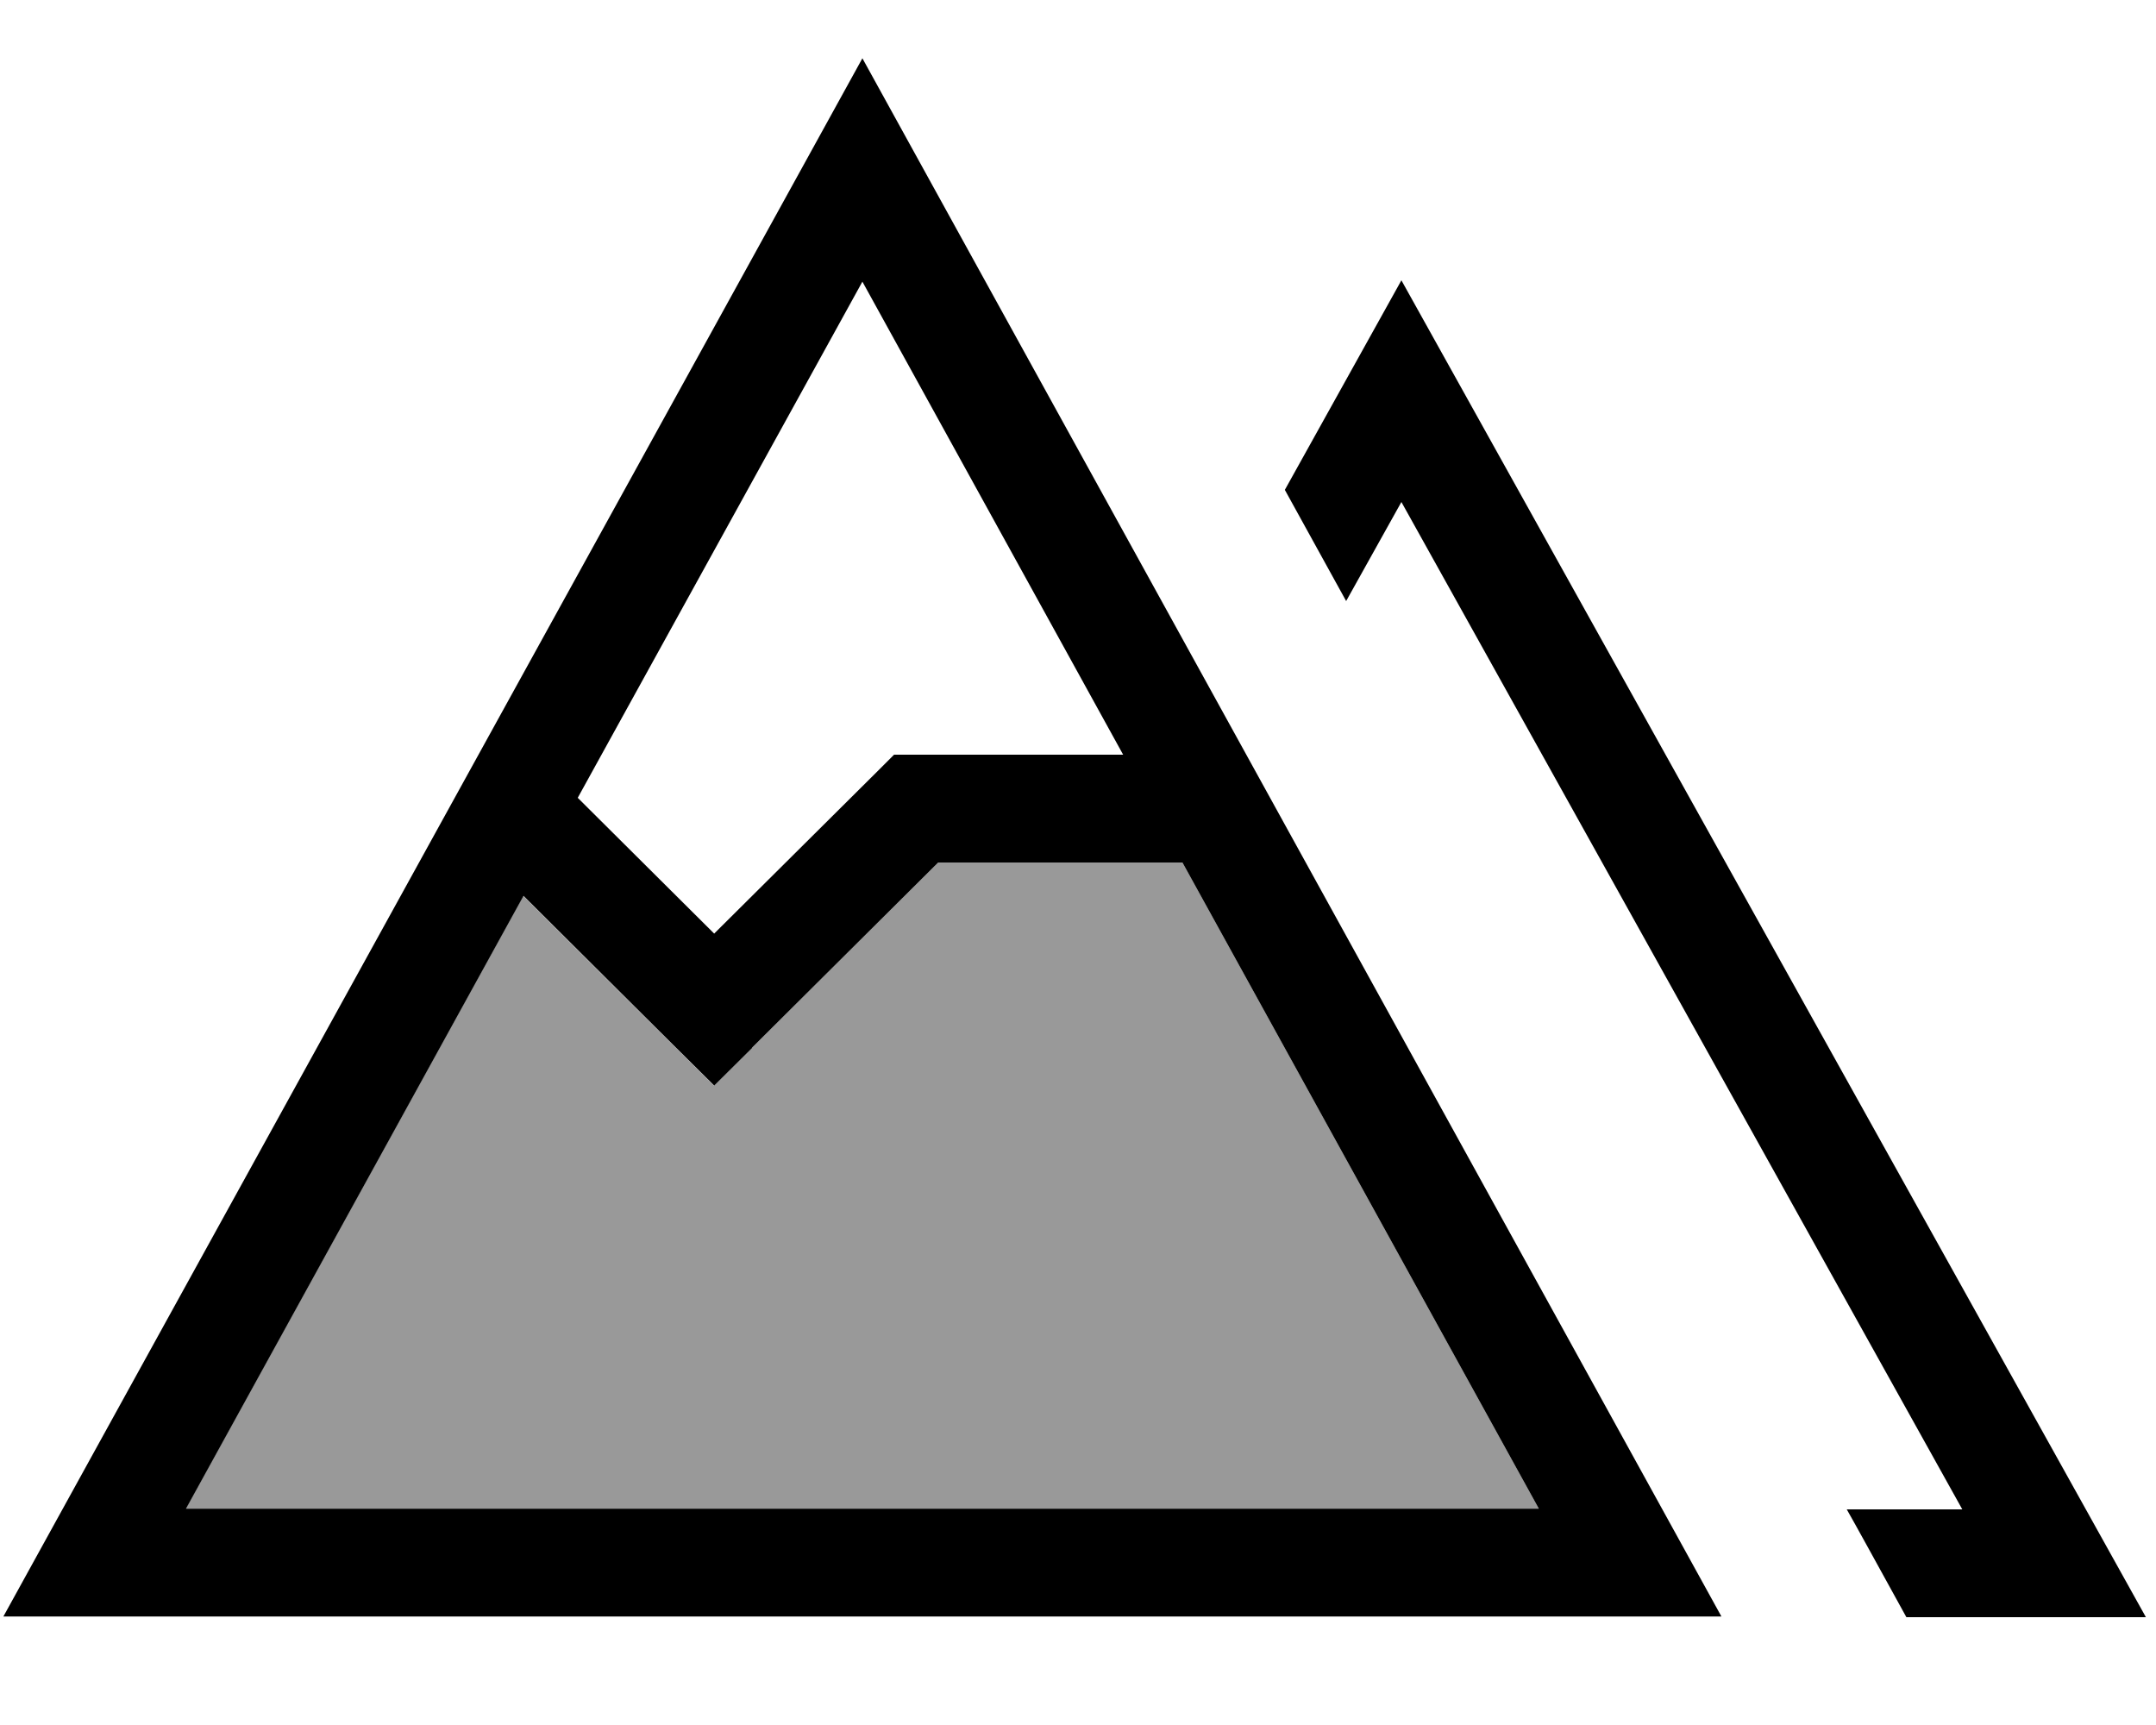 <svg xmlns="http://www.w3.org/2000/svg" viewBox="0 0 640 512"><!--! Font Awesome Pro 7.0.0 by @fontawesome - https://fontawesome.com License - https://fontawesome.com/license (Commercial License) Copyright 2025 Fonticons, Inc. --><path opacity=".4" fill="currentColor" d="M55.2 447.8l401.6 0-105.8-191.8-72.5 0-55.3 55-11.3 11.2-11.3-11.2-45.3-45.1-100.2 181.9z"/><path fill="currentColor" d="M637 480l-71.1 0c-9.9-18-15.8-28.7-17.7-32l34.3 0-166.5-299-16.4 29.4-18.2-33 34.6-62.2 221 396.8zm-126-.2L1 479.8 256 17.3 511 479.8zM223.3 311l-11.3 11.2-11.3-11.2-45.3-45.1-100.2 181.9 401.6 0-105.8-191.8-72.5 0-55.3 55zm-51.8-74.2l40.5 40.3 48.7-48.4 4.7-4.7 68 0-77.4-140.4-84.5 153.2z"/></svg>